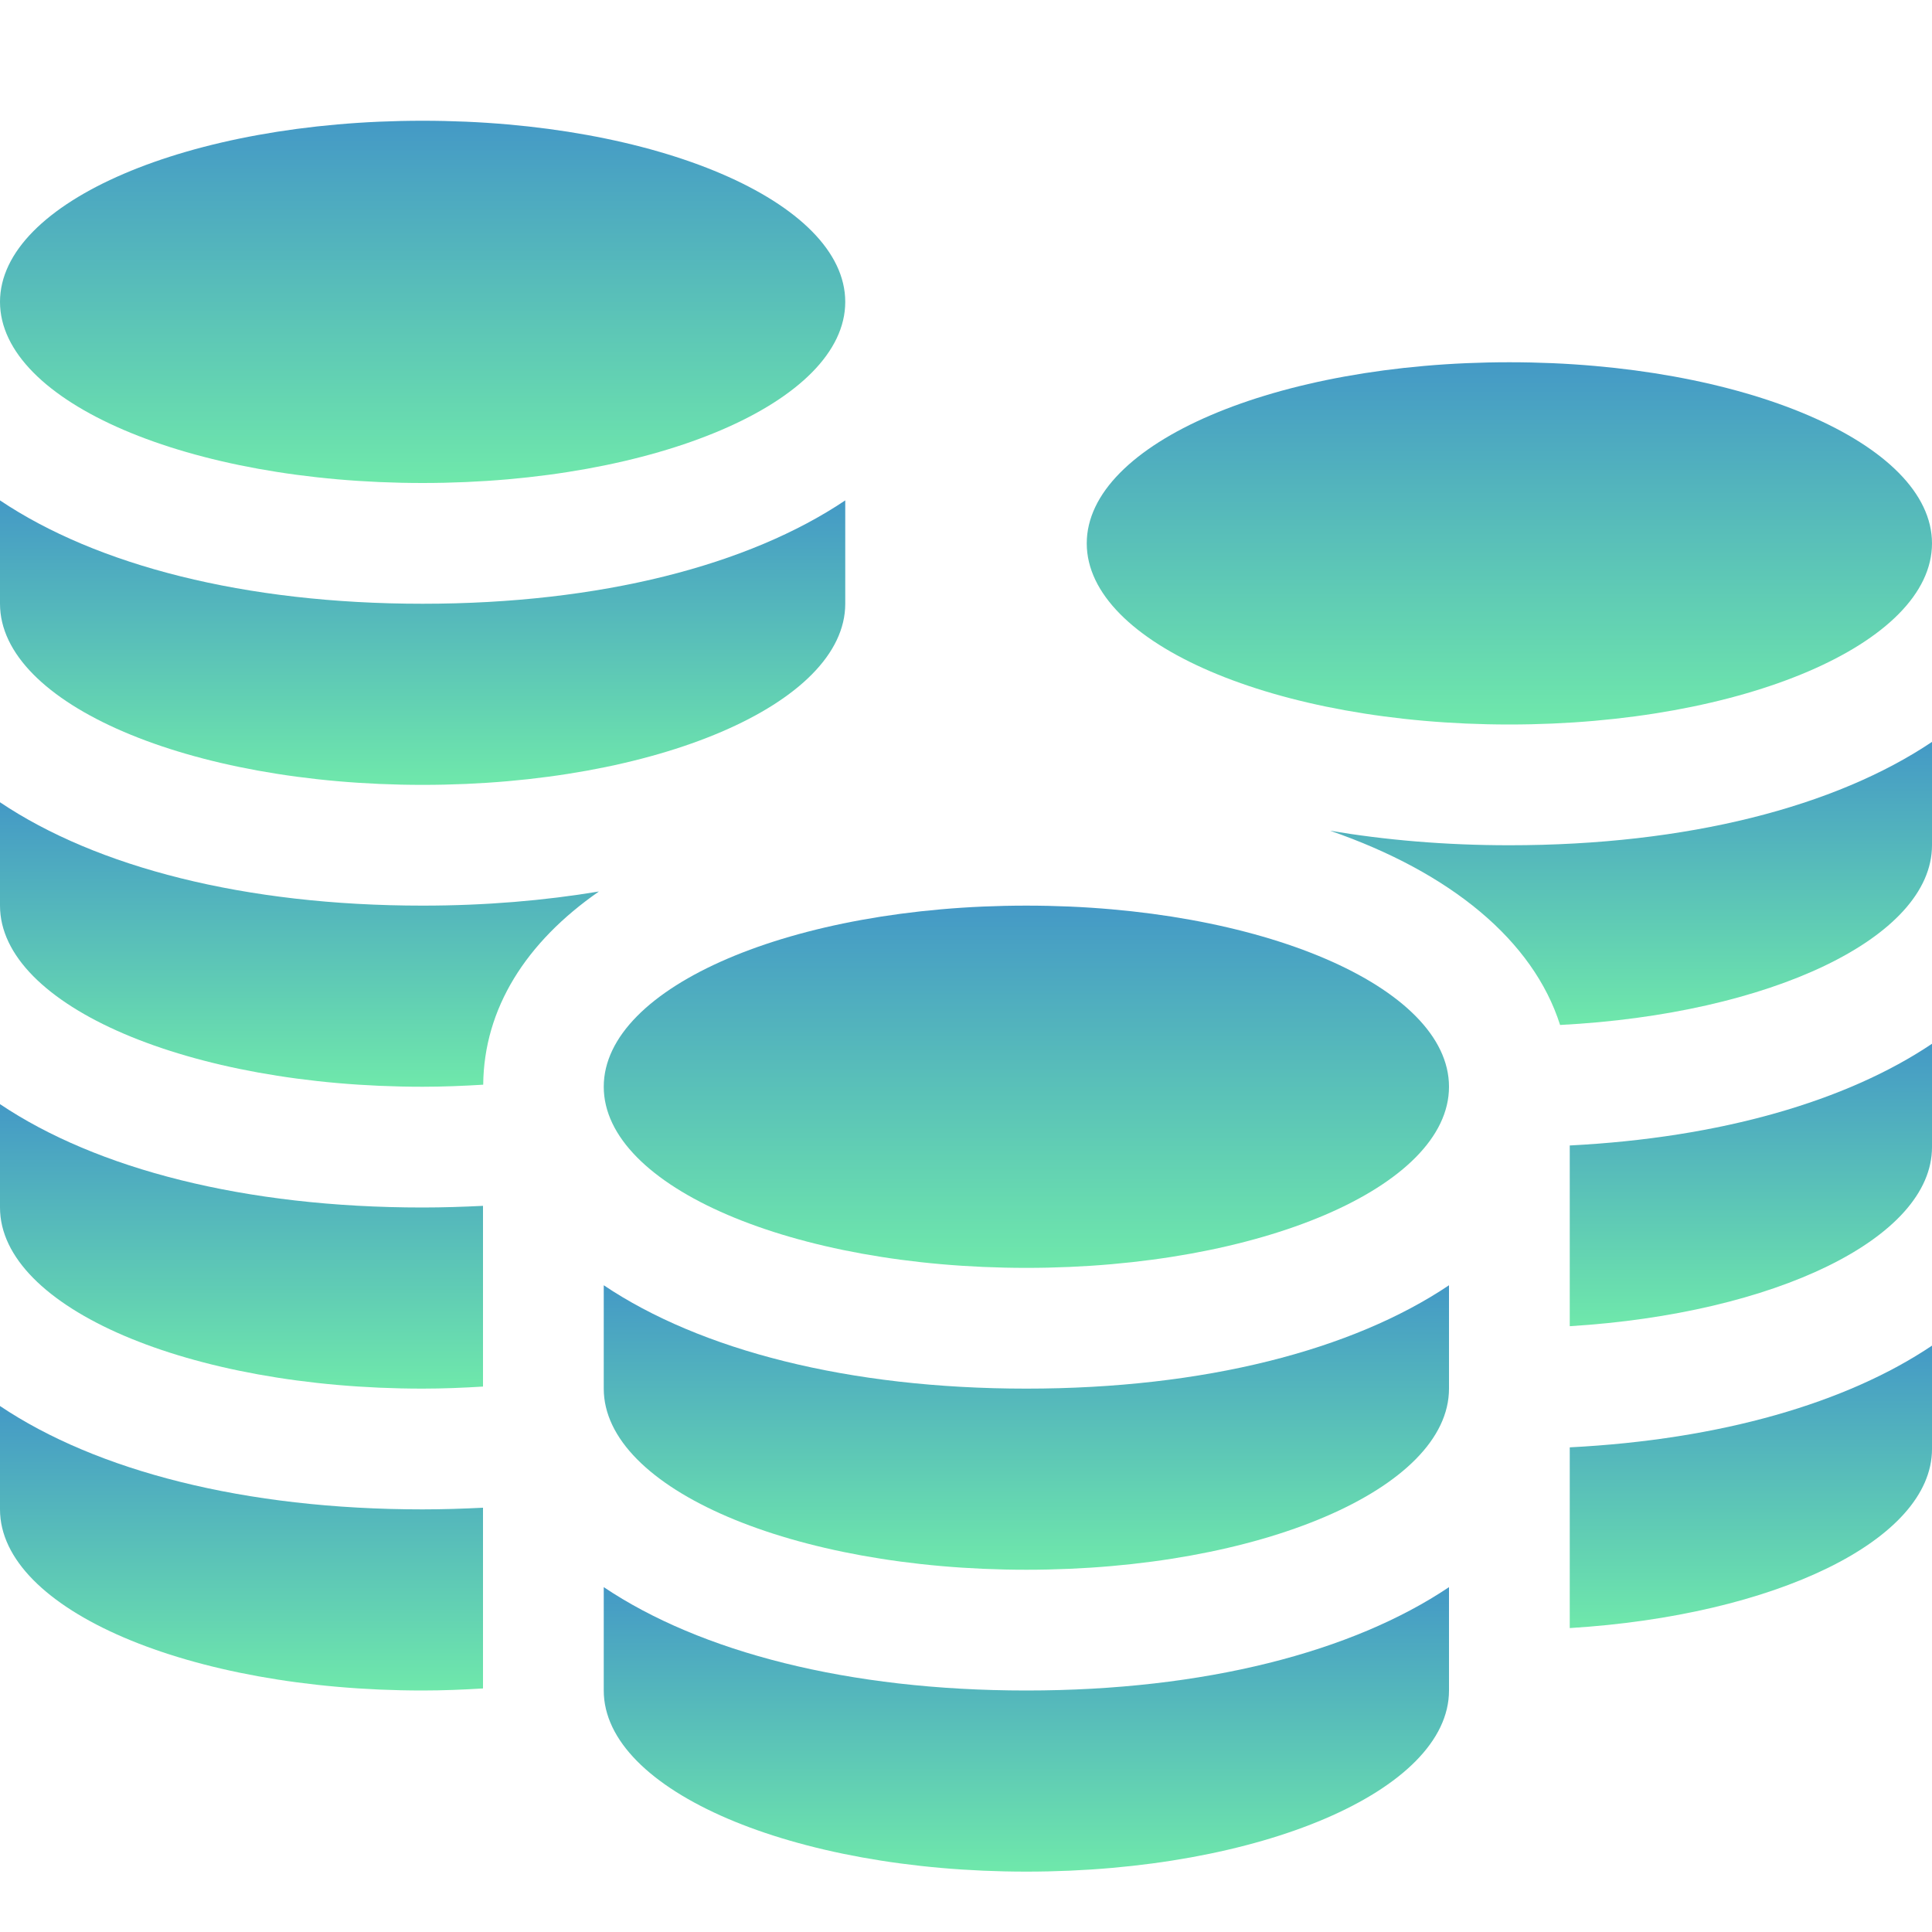 <svg width="48" height="48" viewBox="0 0 48 48" fill="none" xmlns="http://www.w3.org/2000/svg">
<path d="M10.5 15C6.074 15 2.396 14.041 0 12.432V15C0 17.485 4.701 19.5 10.5 19.5C16.299 19.5 21 17.485 21 15V12.432C18.605 14.041 14.927 15 10.5 15Z" fill="url(#paint0_linear_579_22342)"/>
<path d="M10.5 12C16.299 12 21 9.985 21 7.5C21 5.015 16.299 3 10.5 3C4.701 3 0 5.015 0 7.5C0 9.985 4.701 12 10.5 12Z" fill="url(#paint1_linear_579_22342)"/>
<path d="M37.5 18C43.299 18 48 15.985 48 13.5C48 11.015 43.299 9 37.5 9C31.701 9 27 11.015 27 13.5C27 15.985 31.701 18 37.5 18Z" fill="url(#paint2_linear_579_22342)"/>
<path d="M25.5 34.5C21.073 34.5 17.395 33.541 15 31.932V34.5C15 36.986 19.701 39 25.5 39C31.299 39 36 36.986 36 34.5V31.932C33.605 33.541 29.927 34.5 25.5 34.5Z" fill="url(#paint3_linear_579_22342)"/>
<path d="M25.5 42C21.073 42 17.395 41.041 15 39.432V42C15 44.486 19.701 46.5 25.5 46.5C31.299 46.5 36 44.486 36 42V39.432C33.605 41.041 29.927 42 25.5 42Z" fill="url(#paint4_linear_579_22342)"/>
<path d="M37.5 21C35.908 21 34.419 20.871 33.046 20.639C36.04 21.675 38.091 23.363 38.76 25.465C43.963 25.197 48 23.302 48 21V18.432C45.604 20.041 41.926 21 37.5 21Z" fill="url(#paint5_linear_579_22342)"/>
<path d="M14.88 22.149C13.527 22.374 12.063 22.5 10.5 22.5C6.074 22.5 2.396 21.541 0 19.932V22.5C0 24.985 4.701 27 10.5 27C11.011 27 11.511 26.979 12.005 26.949C12.023 25.055 13.065 23.409 14.88 22.149Z" fill="url(#paint6_linear_579_22342)"/>
<path d="M25.5 31.5C31.299 31.5 36 29.485 36 27C36 24.515 31.299 22.5 25.5 22.5C19.701 22.5 15 24.515 15 27C15 29.485 19.701 31.5 25.5 31.5Z" fill="url(#paint7_linear_579_22342)"/>
<path d="M39 28.459V32.949C44.087 32.637 48 30.767 48 28.5V25.932C45.882 27.355 42.756 28.267 39 28.459Z" fill="url(#paint8_linear_579_22342)"/>
<path d="M39 35.959V40.449C44.087 40.137 48 38.267 48 36V33.432C45.882 34.855 42.756 35.767 39 35.959Z" fill="url(#paint9_linear_579_22342)"/>
<path d="M12 29.959C11.509 29.983 11.011 30 10.5 30C6.074 30 2.396 29.041 0 27.432V30C0 32.486 4.701 34.5 10.5 34.5C11.01 34.5 11.509 34.479 12 34.449V29.959Z" fill="url(#paint10_linear_579_22342)"/>
<path d="M12 37.459C11.509 37.483 11.011 37.5 10.5 37.5C6.074 37.5 2.396 36.541 0 34.932V37.5C0 39.986 4.701 42 10.5 42C11.01 42 11.509 41.979 12 41.949V37.459Z" fill="url(#paint11_linear_579_22342)"/>
<defs>
<linearGradient id="paint0_linear_579_22342" x1="10.5" y1="12.432" x2="10.5" y2="19.5" gradientUnits="userSpaceOnUse">
<stop stop-color="#4499C6"/>
<stop offset="1" stop-color="#6FE8AB"/>
</linearGradient>
<linearGradient id="paint1_linear_579_22342" x1="10.5" y1="3" x2="10.5" y2="12" gradientUnits="userSpaceOnUse">
<stop stop-color="#4499C6"/>
<stop offset="1" stop-color="#6FE8AB"/>
</linearGradient>
<linearGradient id="paint2_linear_579_22342" x1="37.5" y1="9" x2="37.5" y2="18" gradientUnits="userSpaceOnUse">
<stop stop-color="#4499C6"/>
<stop offset="1" stop-color="#6FE8AB"/>
</linearGradient>
<linearGradient id="paint3_linear_579_22342" x1="25.5" y1="31.932" x2="25.5" y2="39" gradientUnits="userSpaceOnUse">
<stop stop-color="#4499C6"/>
<stop offset="1" stop-color="#6FE8AB"/>
</linearGradient>
<linearGradient id="paint4_linear_579_22342" x1="25.5" y1="39.432" x2="25.5" y2="46.5" gradientUnits="userSpaceOnUse">
<stop stop-color="#4499C6"/>
<stop offset="1" stop-color="#6FE8AB"/>
</linearGradient>
<linearGradient id="paint5_linear_579_22342" x1="40.523" y1="18.432" x2="40.523" y2="25.465" gradientUnits="userSpaceOnUse">
<stop stop-color="#4499C6"/>
<stop offset="1" stop-color="#6FE8AB"/>
</linearGradient>
<linearGradient id="paint6_linear_579_22342" x1="7.44" y1="19.932" x2="7.44" y2="27" gradientUnits="userSpaceOnUse">
<stop stop-color="#4499C6"/>
<stop offset="1" stop-color="#6FE8AB"/>
</linearGradient>
<linearGradient id="paint7_linear_579_22342" x1="25.5" y1="22.5" x2="25.5" y2="31.5" gradientUnits="userSpaceOnUse">
<stop stop-color="#4499C6"/>
<stop offset="1" stop-color="#6FE8AB"/>
</linearGradient>
<linearGradient id="paint8_linear_579_22342" x1="43.5" y1="25.932" x2="43.5" y2="32.949" gradientUnits="userSpaceOnUse">
<stop stop-color="#4499C6"/>
<stop offset="1" stop-color="#6FE8AB"/>
</linearGradient>
<linearGradient id="paint9_linear_579_22342" x1="43.5" y1="33.432" x2="43.5" y2="40.449" gradientUnits="userSpaceOnUse">
<stop stop-color="#4499C6"/>
<stop offset="1" stop-color="#6FE8AB"/>
</linearGradient>
<linearGradient id="paint10_linear_579_22342" x1="6" y1="27.432" x2="6" y2="34.5" gradientUnits="userSpaceOnUse">
<stop stop-color="#4499C6"/>
<stop offset="1" stop-color="#6FE8AB"/>
</linearGradient>
<linearGradient id="paint11_linear_579_22342" x1="6" y1="34.932" x2="6" y2="42" gradientUnits="userSpaceOnUse">
<stop stop-color="#4499C6"/>
<stop offset="1" stop-color="#6FE8AB"/>
</linearGradient>
</defs>
</svg>
